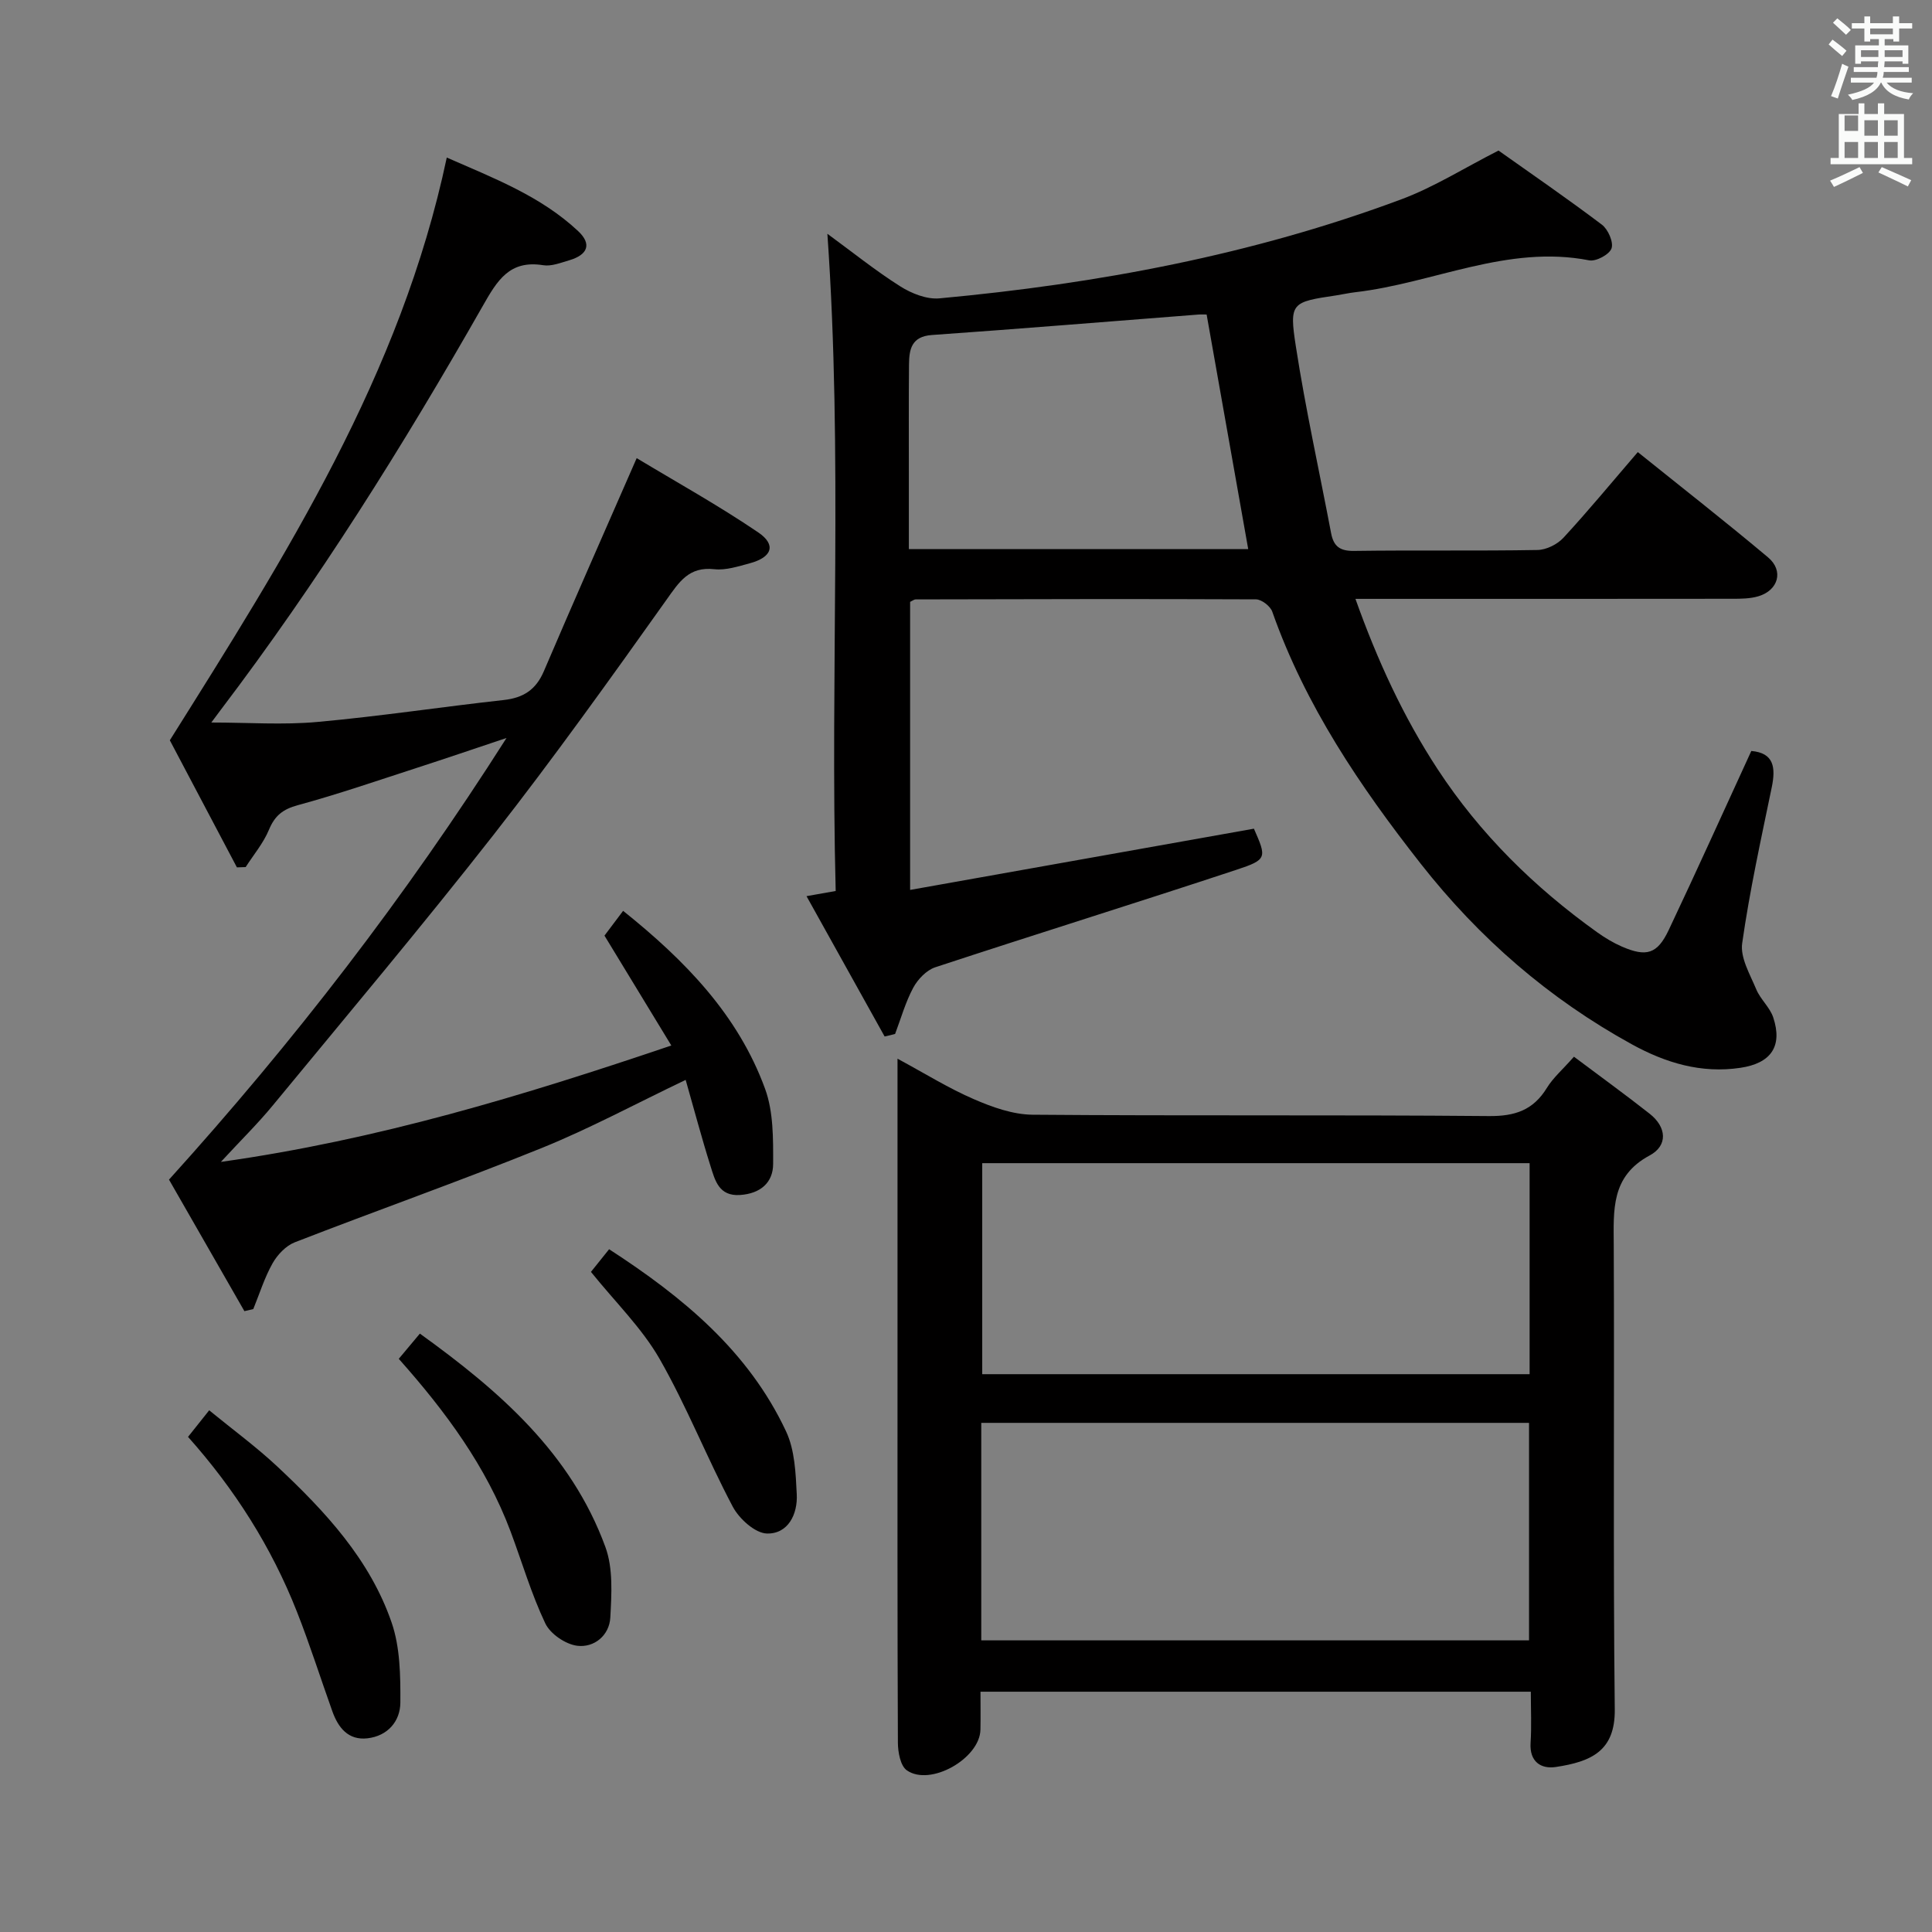 <svg enable-background="new 0 0 400 400" viewBox="0 0 400 400" xmlns="http://www.w3.org/2000/svg"><rect x="0" y="0" width="400" height="400" fill="#808080" stroke="none"/><path d="m378.6 9.2.8-1c.9.7 1.9 1.4 2.9 2.3l-.9 1.1c-1.1-.9-2-1.7-2.8-2.4zm.5 10.7c.9-2.1 1.6-4.3 2.3-6.7.4.2.8.4 1.3.6-.7 2.1-1.5 4.3-2.2 6.6zm.4-15.2.9-.9c1 .8 2 1.6 2.8 2.4l-1 1c-1-.9-1.9-1.8-2.7-2.5zm12.5-1.3h1.2v1.4h2.7v1.1h-2.7v2.7h-1.2v-.5h-1.8v1.3h4.9v3.8h-1.2v-.5h-3.7c0 .4-.1.9-.1 1.2h5.1v1h-5.2c0 .5-.1.9-.2 1.2h6v1h-5.2c1.1 1.3 2.9 2 5.5 2.2-.4.4-.7.8-.9 1.3-2.9-.5-4.8-1.6-5.7-3.5h-.1c-.8 1.7-2.7 2.9-5.9 3.6-.2-.4-.6-.8-.9-1.1 2.8-.6 4.6-1.4 5.4-2.5h-4.8v-1h5.3c.1-.3.2-.7.2-1.2h-4.9v-1h5c0-.4 0-.8.1-1.2h-3.6v.5h-1.2v-3.8h4.9v-1.3h-1.8v.5h-1.2v-2.7h-2.6v-1.1h2.6v-1.4h1.2v1.4h4.7v-1.4zm-6.7 8.4h3.6c0-.4 0-.9 0-1.4h-3.6zm1.9-4.7h4.7v-1.2h-4.7zm6.7 3.3h-3.7v1.4h3.7z" fill="#fafbfa"/><path d="m384.7 21.4h1.3v2.2h2.8v-2.2h1.3v2.2h4.1v9.1h1.7v1.3h-16.9v-1.3h1.7v-9.1h4.1v-2.2zm.3 13.2.7 1.2c-1.8.9-3.8 1.9-6 2.9-.2-.4-.5-.8-.8-1.3 2.4-1 4.4-2 6.1-2.8zm-3.1-7.5h2.8v-3.2h-2.8v4.2zm0 5.6h2.8v-3.3h-2.8zm4.1-4.6h2.8v-3.2h-2.8zm0 4.6h2.8v-3.3h-2.8zm3.6 1.9c2.1.9 4.1 1.8 6.1 2.7l-.7 1.3c-2.2-1.1-4.2-2-6.1-2.9zm3.3-9.7h-2.8v3.2h2.8zm-2.8 7.8h2.8v-3.3h-2.8z" fill="#fafbfa"/><g fill="#010000"><path d="m183.15 214.59c-5.27-9.47-10.54-18.93-16.17-29.05 2.44-.43 3.94-.7 6.04-1.07-1.17-45.19 1.5-90.24-1.72-136.07 5.21 3.81 9.96 7.64 15.08 10.88 2.34 1.48 5.5 2.74 8.14 2.49 32.67-3.02 64.76-9 95.6-20.5 6.79-2.53 13.05-6.5 20.13-10.1 6.84 4.85 14.25 9.94 21.41 15.35 1.28.97 2.44 3.63 1.99 4.91-.45 1.27-3.21 2.75-4.63 2.47-16.93-3.3-32.25 4.73-48.42 6.6-1.31.15-2.61.45-3.91.65-9.3 1.39-9.81 1.47-8.39 10.61 2 12.94 4.85 25.75 7.29 38.62.52 2.73 1.81 3.72 4.74 3.68 12.66-.18 25.33.03 37.99-.19 1.84-.03 4.12-1.17 5.38-2.54 5.17-5.6 10.02-11.49 15.39-17.73 9.2 7.4 18.22 14.45 26.98 21.81 3.27 2.75 2.13 6.8-2.01 8.04-1.71.51-3.6.52-5.42.52-23.99.03-47.99.02-71.98.02-1.8 0-3.6 0-6.03 0 4.55 12.76 9.93 24.45 17.04 35.3 8.78 13.39 20 24.42 32.98 33.71 1.61 1.15 3.35 2.2 5.16 2.99 5.08 2.19 7.32 1.53 9.67-3.42 5.81-12.27 11.39-24.65 17.11-37.09 4.69.4 5.08 3.42 4.23 7.54-2.22 10.73-4.58 21.44-6.12 32.27-.43 2.99 1.62 6.44 2.91 9.53.86 2.08 2.82 3.73 3.52 5.83 1.98 5.98-.47 9.49-6.8 10.43-8.11 1.21-15.48-1.02-22.48-4.87-17.15-9.43-31.6-21.97-43.7-37.38-12.59-16.04-23.9-32.77-30.74-52.19-.4-1.14-2.21-2.54-3.37-2.55-23.49-.11-46.98-.04-70.48.01-.29 0-.58.25-1.13.51v59.64c23.94-4.26 47.5-8.46 71.18-12.68 2.64 6 2.78 6.4-3.59 8.5-20.75 6.87-41.64 13.36-62.4 20.2-1.81.6-3.61 2.49-4.55 4.24-1.61 3-2.54 6.36-3.75 9.56-.71.2-1.44.36-2.17.52zm66.67-149.47c-.45 0-1.11-.04-1.77.01-18.37 1.42-36.73 2.94-55.11 4.23-4.25.3-4.71 2.98-4.74 6.11-.07 7.49-.03 14.98-.03 22.47v15.75h70.26c-2.86-16.12-5.69-32.06-8.61-48.57z"/><path d="m325.87 218.78c5.37 4.03 10.61 7.82 15.69 11.82 3.5 2.76 3.8 6.57-.01 8.62-8.07 4.33-7.47 11.33-7.44 18.69.15 32-.15 64 .21 96 .1 8.58-4.82 10.82-12.23 11.93-3.02.45-5.45-1.07-5.2-4.99.22-3.44.05-6.91.05-10.6-38.1 0-75.69 0-113.94 0 0 2.64.04 5.25-.01 7.85-.11 5.97-10.39 11.84-15.25 8.42-1.32-.93-1.83-3.75-1.84-5.7-.12-26-.08-52-.08-78 0-19 0-38 0-57 0-1.82 0-3.64 0-6.63 5.71 3.08 10.57 6.12 15.78 8.37 3.82 1.66 8.09 3.19 12.17 3.23 31.5.26 63 0 94.49.28 5.4.05 9.18-1.22 12.01-5.84 1.28-2.09 3.24-3.77 5.6-6.45zm-122.71 120.84h113.41c0-15.27 0-30.16 0-45.03-38.02 0-75.68 0-113.41 0zm113.53-98.8c-38.02 0-75.72 0-113.33 0v43.69h113.33c0-14.6 0-28.88 0-43.69z"/><path d="m45.73 240.56c32.43-4.57 62.35-13.64 93.26-24.1-4.7-7.72-9.12-14.98-13.84-22.75.98-1.3 2.33-3.1 3.86-5.13 12.85 10.29 23.82 21.57 29.4 36.87 1.73 4.75 1.67 10.31 1.66 15.5 0 3.93-2.67 6.18-6.84 6.46-4.4.3-5.19-3.03-6.12-5.97-1.84-5.83-3.4-11.75-5.15-17.86-10.31 4.92-19.84 10.07-29.82 14.11-16.9 6.84-34.12 12.91-51.12 19.52-1.84.72-3.59 2.58-4.59 4.35-1.67 2.97-2.7 6.3-3.99 9.47-.61.14-1.23.29-1.84.43-5.37-9.37-10.74-18.73-15.61-27.23 25.87-28.62 48.8-58.31 69.88-91.44-7.11 2.38-12.8 4.32-18.52 6.17-8.21 2.66-16.37 5.48-24.68 7.74-3.1.84-4.77 2.16-5.98 5.08-1.15 2.77-3.18 5.18-4.83 7.74-.6.02-1.2.04-1.81.06-4.83-9.15-9.66-18.29-13.89-26.31 24.13-38.44 47.82-75.68 57.34-120.65 9.78 4.29 19.47 7.99 27.2 15.23 2.86 2.68 2.02 4.91-1.88 6.05-1.75.51-3.66 1.28-5.35 1.01-7.01-1.13-9.53 3.18-12.54 8.47-16.46 28.92-34.11 57.1-54.27 83.65-.5.66-.99 1.33-1.91 2.56 7.64 0 14.86.53 21.97-.12 12.89-1.16 25.71-3.12 38.59-4.54 4.05-.45 6.64-2.12 8.28-5.94 6.12-14.33 12.43-28.58 19.23-44.14 8.08 4.88 16.89 9.76 25.18 15.39 3.78 2.57 2.83 5.15-1.76 6.38-2.4.64-4.96 1.49-7.33 1.23-5.29-.59-7.28 2.61-9.93 6.34-11.66 16.4-23.38 32.78-35.77 48.62-14.87 18.99-30.41 37.46-45.75 56.08-3.06 3.72-6.51 7.1-10.73 11.67z"/><path d="m38.93 297.49c1.38-1.73 2.61-3.27 4.38-5.5 4.85 3.97 9.75 7.56 14.16 11.69 9.87 9.25 19.12 19.2 23.61 32.25 1.77 5.14 1.84 11.02 1.81 16.56-.02 3.88-2.62 6.93-6.82 7.41-3.96.45-6.05-2.2-7.26-5.59-2.46-6.87-4.66-13.84-7.34-20.63-5.27-13.39-12.9-25.39-22.54-36.19z"/><path d="m82.56 281.33c1.57-1.88 2.82-3.36 4.37-5.22 16.48 11.87 31.31 24.77 38.41 44.18 1.62 4.42 1.28 9.74 1.02 14.6-.2 3.7-3.33 6.28-6.84 5.85-2.43-.3-5.6-2.46-6.63-4.65-2.9-6.11-4.81-12.68-7.19-19.04-5.04-13.42-13.38-24.75-23.14-35.72z"/><path d="m122.35 263.33c1.22-1.53 2.35-2.93 3.76-4.69 15.22 9.87 28.84 21.06 36.64 37.72 1.81 3.86 1.99 8.63 2.21 13.02.21 4.12-1.79 8.22-6.17 8.12-2.45-.06-5.75-3.05-7.08-5.56-5.34-10.08-9.53-20.79-15.19-30.67-3.67-6.37-9.16-11.71-14.17-17.94z"/></g></svg>